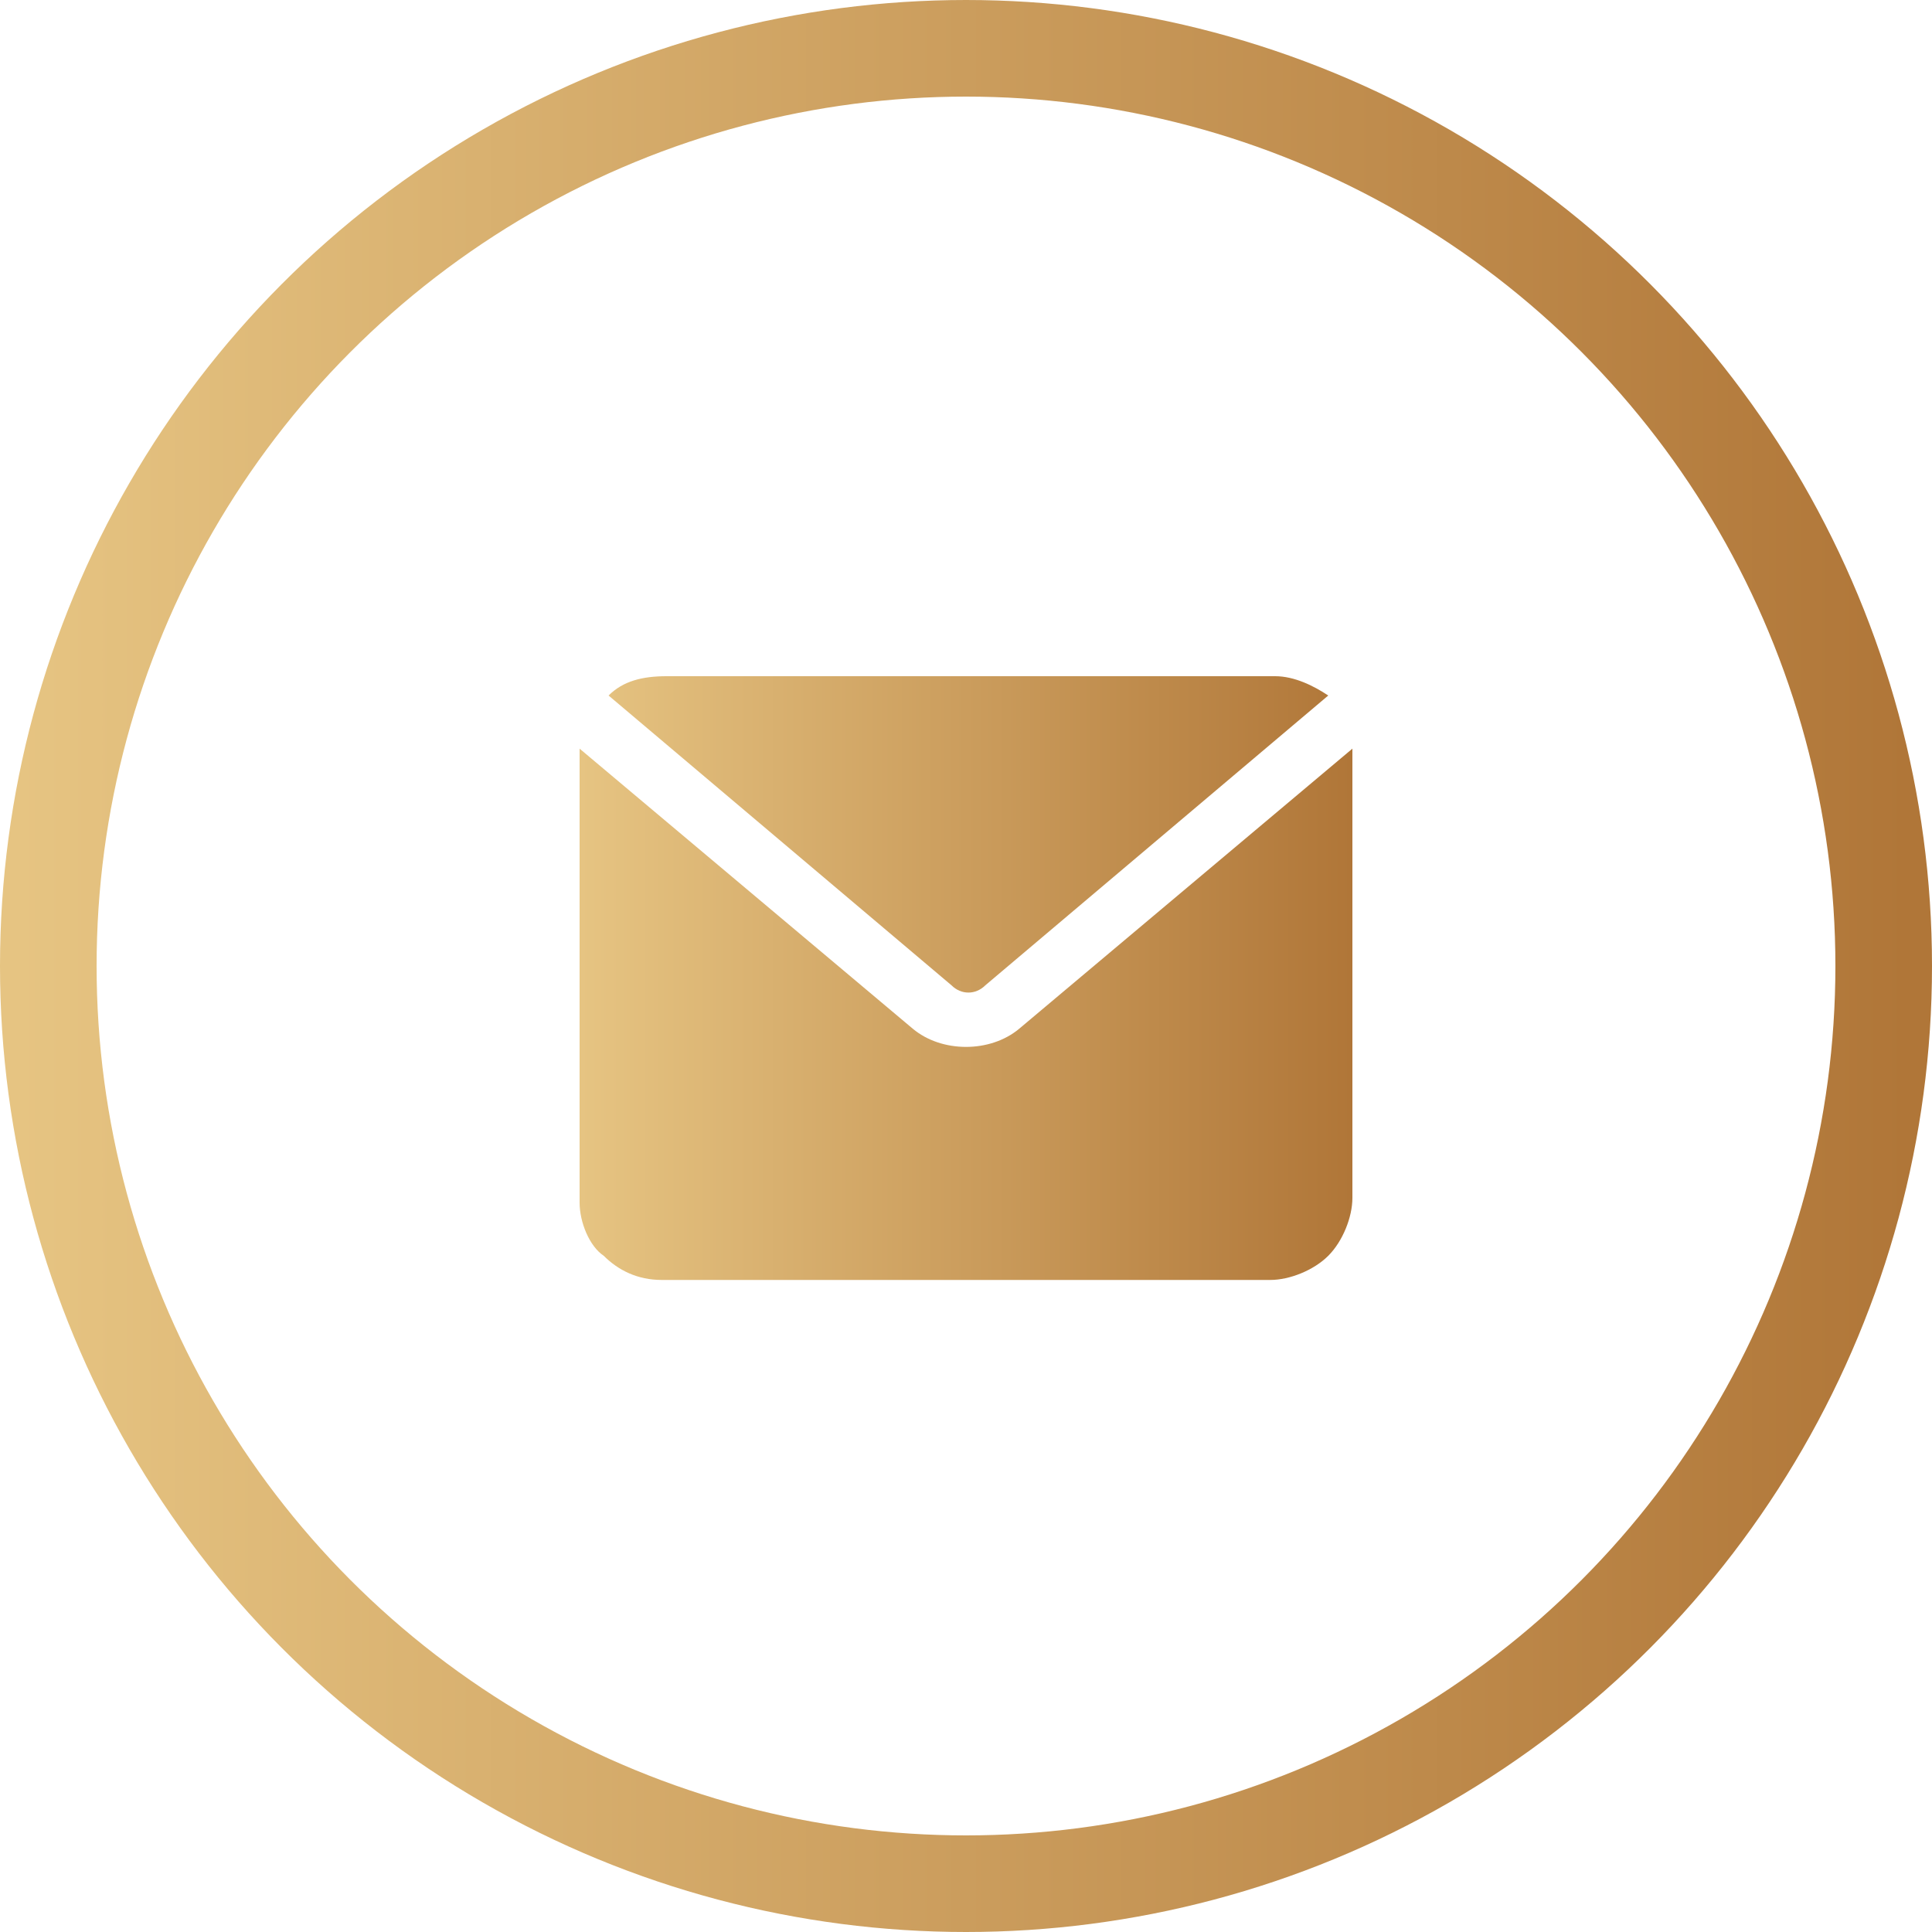 <svg width="40" height="40" viewBox="0 0 40 40" fill="none" xmlns="http://www.w3.org/2000/svg">
<g clip-path="url(#clip0_2184_251)">
<circle cx="20" cy="20" r="19" stroke="url(#paint0_linear_2184_251)" stroke-width="2"/>
<path fill-rule="evenodd" clip-rule="evenodd" d="M12.6 14.4C12.9 14.1 13.3 14 13.8 14H26.4C26.8 14 27.2 14.2 27.5 14.4L20.4 20.4C20.2 20.6 19.9 20.6 19.7 20.4L12.6 14.4ZM28 15.5C28 15.6 28 15.7 28 15.7V24.8C28 25.2 27.8 25.7 27.5 26C27.2 26.3 26.7 26.5 26.3 26.5H13.7C13.2 26.5 12.8 26.3 12.5 26C12.2 25.8 12 25.3 12 24.9V15.7C12 15.6 12 15.5 12 15.5L18.9 21.3C19.5 21.8 20.5 21.8 21.1 21.3L28 15.5Z" fill="url(#paint1_linear_2184_251)"/>
</g>
<defs>
<linearGradient id="paint0_linear_2184_251" x1="0.354" y1="20" x2="39.543" y2="20" gradientUnits="userSpaceOnUse">
<stop stop-color="#E6C482"/>
<stop offset="1" stop-color="#B07638"/>
</linearGradient>
<linearGradient id="paint1_linear_2184_251" x1="12" y1="20.295" x2="28" y2="20.295" gradientUnits="userSpaceOnUse">
<stop stop-color="#E6C482"/>
<stop offset="1" stop-color="#B07638"/>
</linearGradient>
<clipPath id="clip0_2184_251">
<rect width="40" height="40" fill="white"/>
</clipPath>
</defs>
</svg>
